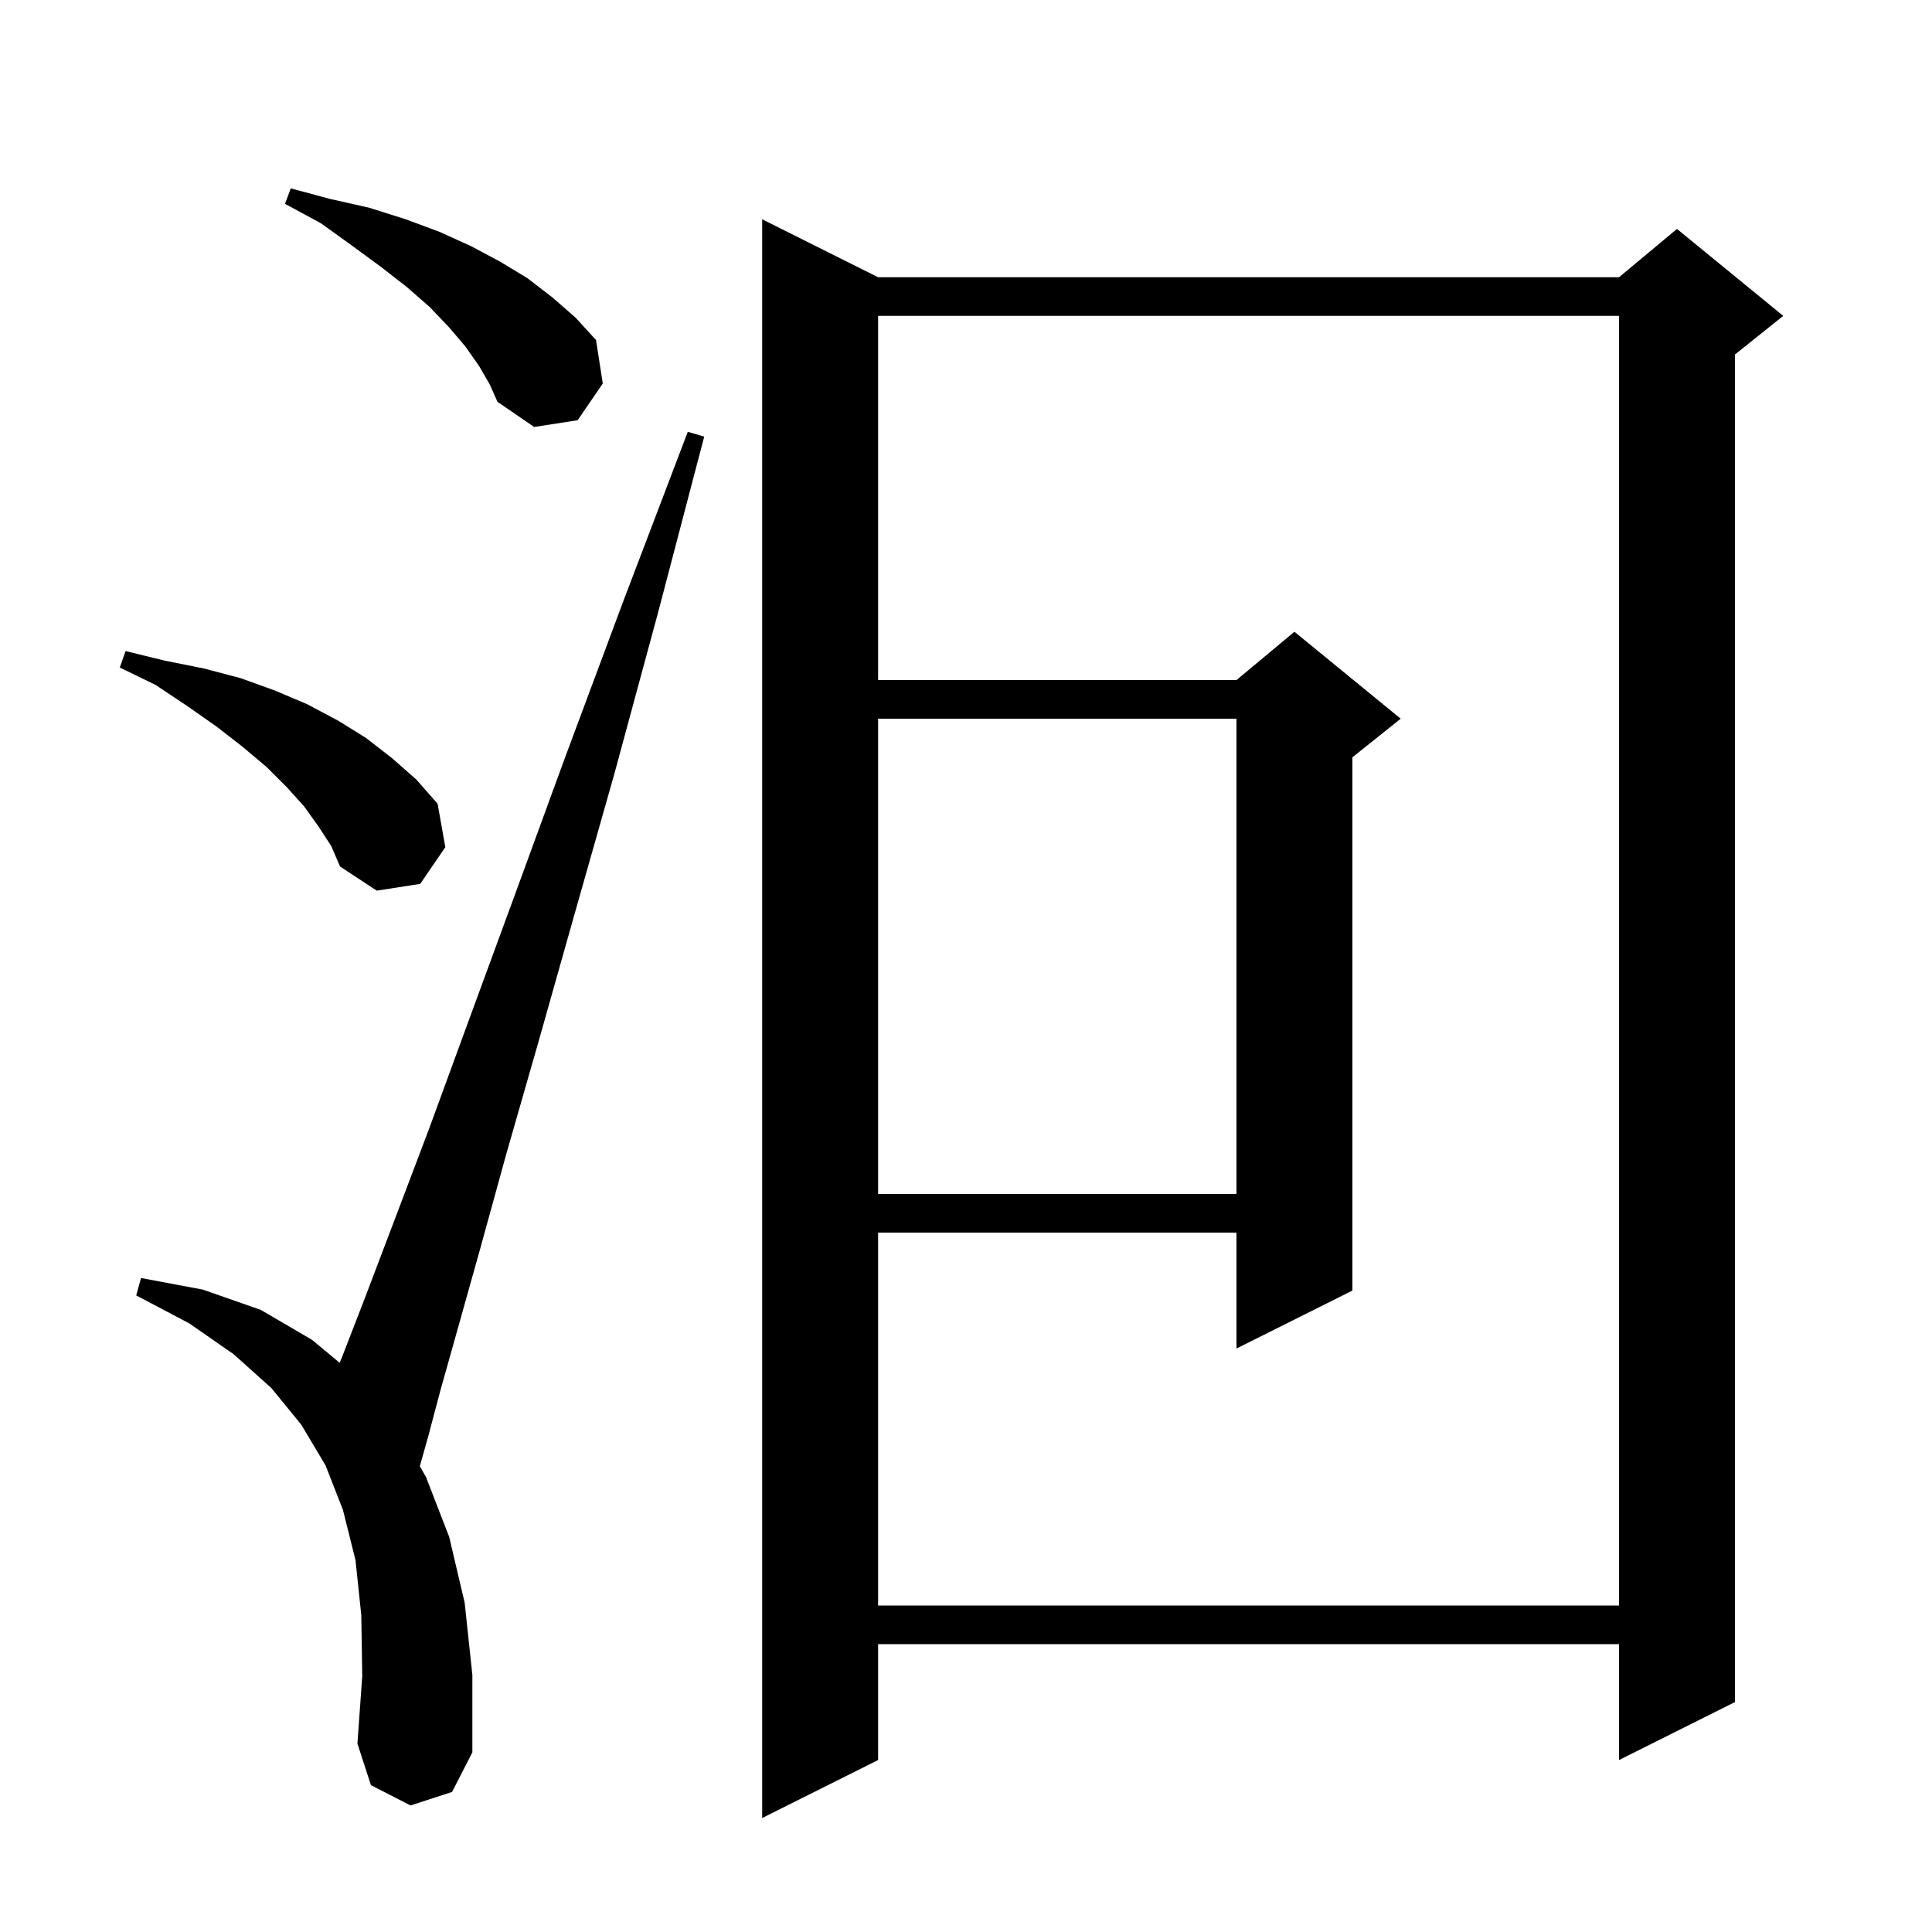 <svg xmlns="http://www.w3.org/2000/svg" xmlns:xlink="http://www.w3.org/1999/xlink" version="1.1" baseProfile="full" viewBox="0 0 200 200" width="200" height="200">
<g fill="black">
<path d="M 90.9 28.7 L 167.6 28.7 L 173.6 23.7 L 184.6 32.7 L 179.6 36.7 L 179.6 176.2 L 167.6 182.2 L 167.6 170.2 L 90.9 170.2 L 90.9 182.2 L 78.9 188.2 L 78.9 22.7 Z M 42.5 186.9 L 38.4 184.8 L 37.0 180.5 L 37.5 173.5 L 37.4 167.2 L 36.8 161.5 L 35.5 156.3 L 33.7 151.7 L 31.2 147.5 L 28.1 143.7 L 24.2 140.2 L 19.6 137.0 L 14.1 134.1 L 14.6 132.3 L 21.0 133.5 L 27.0 135.6 L 32.3 138.7 L 35.162 141.075 L 35.4 140.5 L 37.8 134.3 L 40.8 126.4 L 44.4 116.9 L 48.5 105.7 L 53.2 92.9 L 58.5 78.4 L 64.5 62.3 L 71.2 44.7 L 72.9 45.2 L 68.1 63.5 L 63.6 80.1 L 59.4 94.9 L 55.7 108.0 L 52.4 119.5 L 49.7 129.3 L 47.4 137.5 L 45.6 143.9 L 44.3 148.8 L 43.461 151.782 L 44.1 152.9 L 46.5 159.1 L 48.1 165.9 L 48.9 173.4 L 48.9 181.4 L 46.8 185.5 Z M 90.9 32.7 L 90.9 70.4 L 128.0 70.4 L 134.0 65.4 L 145.0 74.4 L 140.0 78.4 L 140.0 133.6 L 128.0 139.6 L 128.0 127.6 L 90.9 127.6 L 90.9 166.2 L 167.6 166.2 L 167.6 32.7 Z M 90.9 74.4 L 90.9 123.6 L 128.0 123.6 L 128.0 74.4 Z M 33.0 85.6 L 31.5 83.5 L 29.7 81.5 L 27.6 79.4 L 25.1 77.3 L 22.4 75.2 L 19.4 73.1 L 16.1 70.9 L 12.4 69.1 L 13.0 67.4 L 17.1 68.4 L 21.1 69.2 L 24.9 70.2 L 28.5 71.5 L 31.8 72.9 L 35.0 74.6 L 37.9 76.4 L 40.6 78.5 L 43.1 80.7 L 45.3 83.2 L 46.1 87.7 L 43.5 91.5 L 39.0 92.2 L 35.2 89.7 L 34.3 87.6 Z M 49.6 37.9 L 48.2 35.9 L 46.5 33.9 L 44.5 31.8 L 42.1 29.7 L 39.4 27.6 L 36.4 25.4 L 33.2 23.1 L 29.5 21.1 L 30.1 19.5 L 34.2 20.6 L 38.2 21.5 L 42.0 22.7 L 45.5 24.0 L 48.8 25.5 L 51.8 27.1 L 54.6 28.8 L 57.2 30.8 L 59.6 32.9 L 61.7 35.2 L 62.4 39.7 L 59.8 43.5 L 55.3 44.2 L 51.5 41.6 L 50.7 39.8 Z " />
</g>
</svg>
